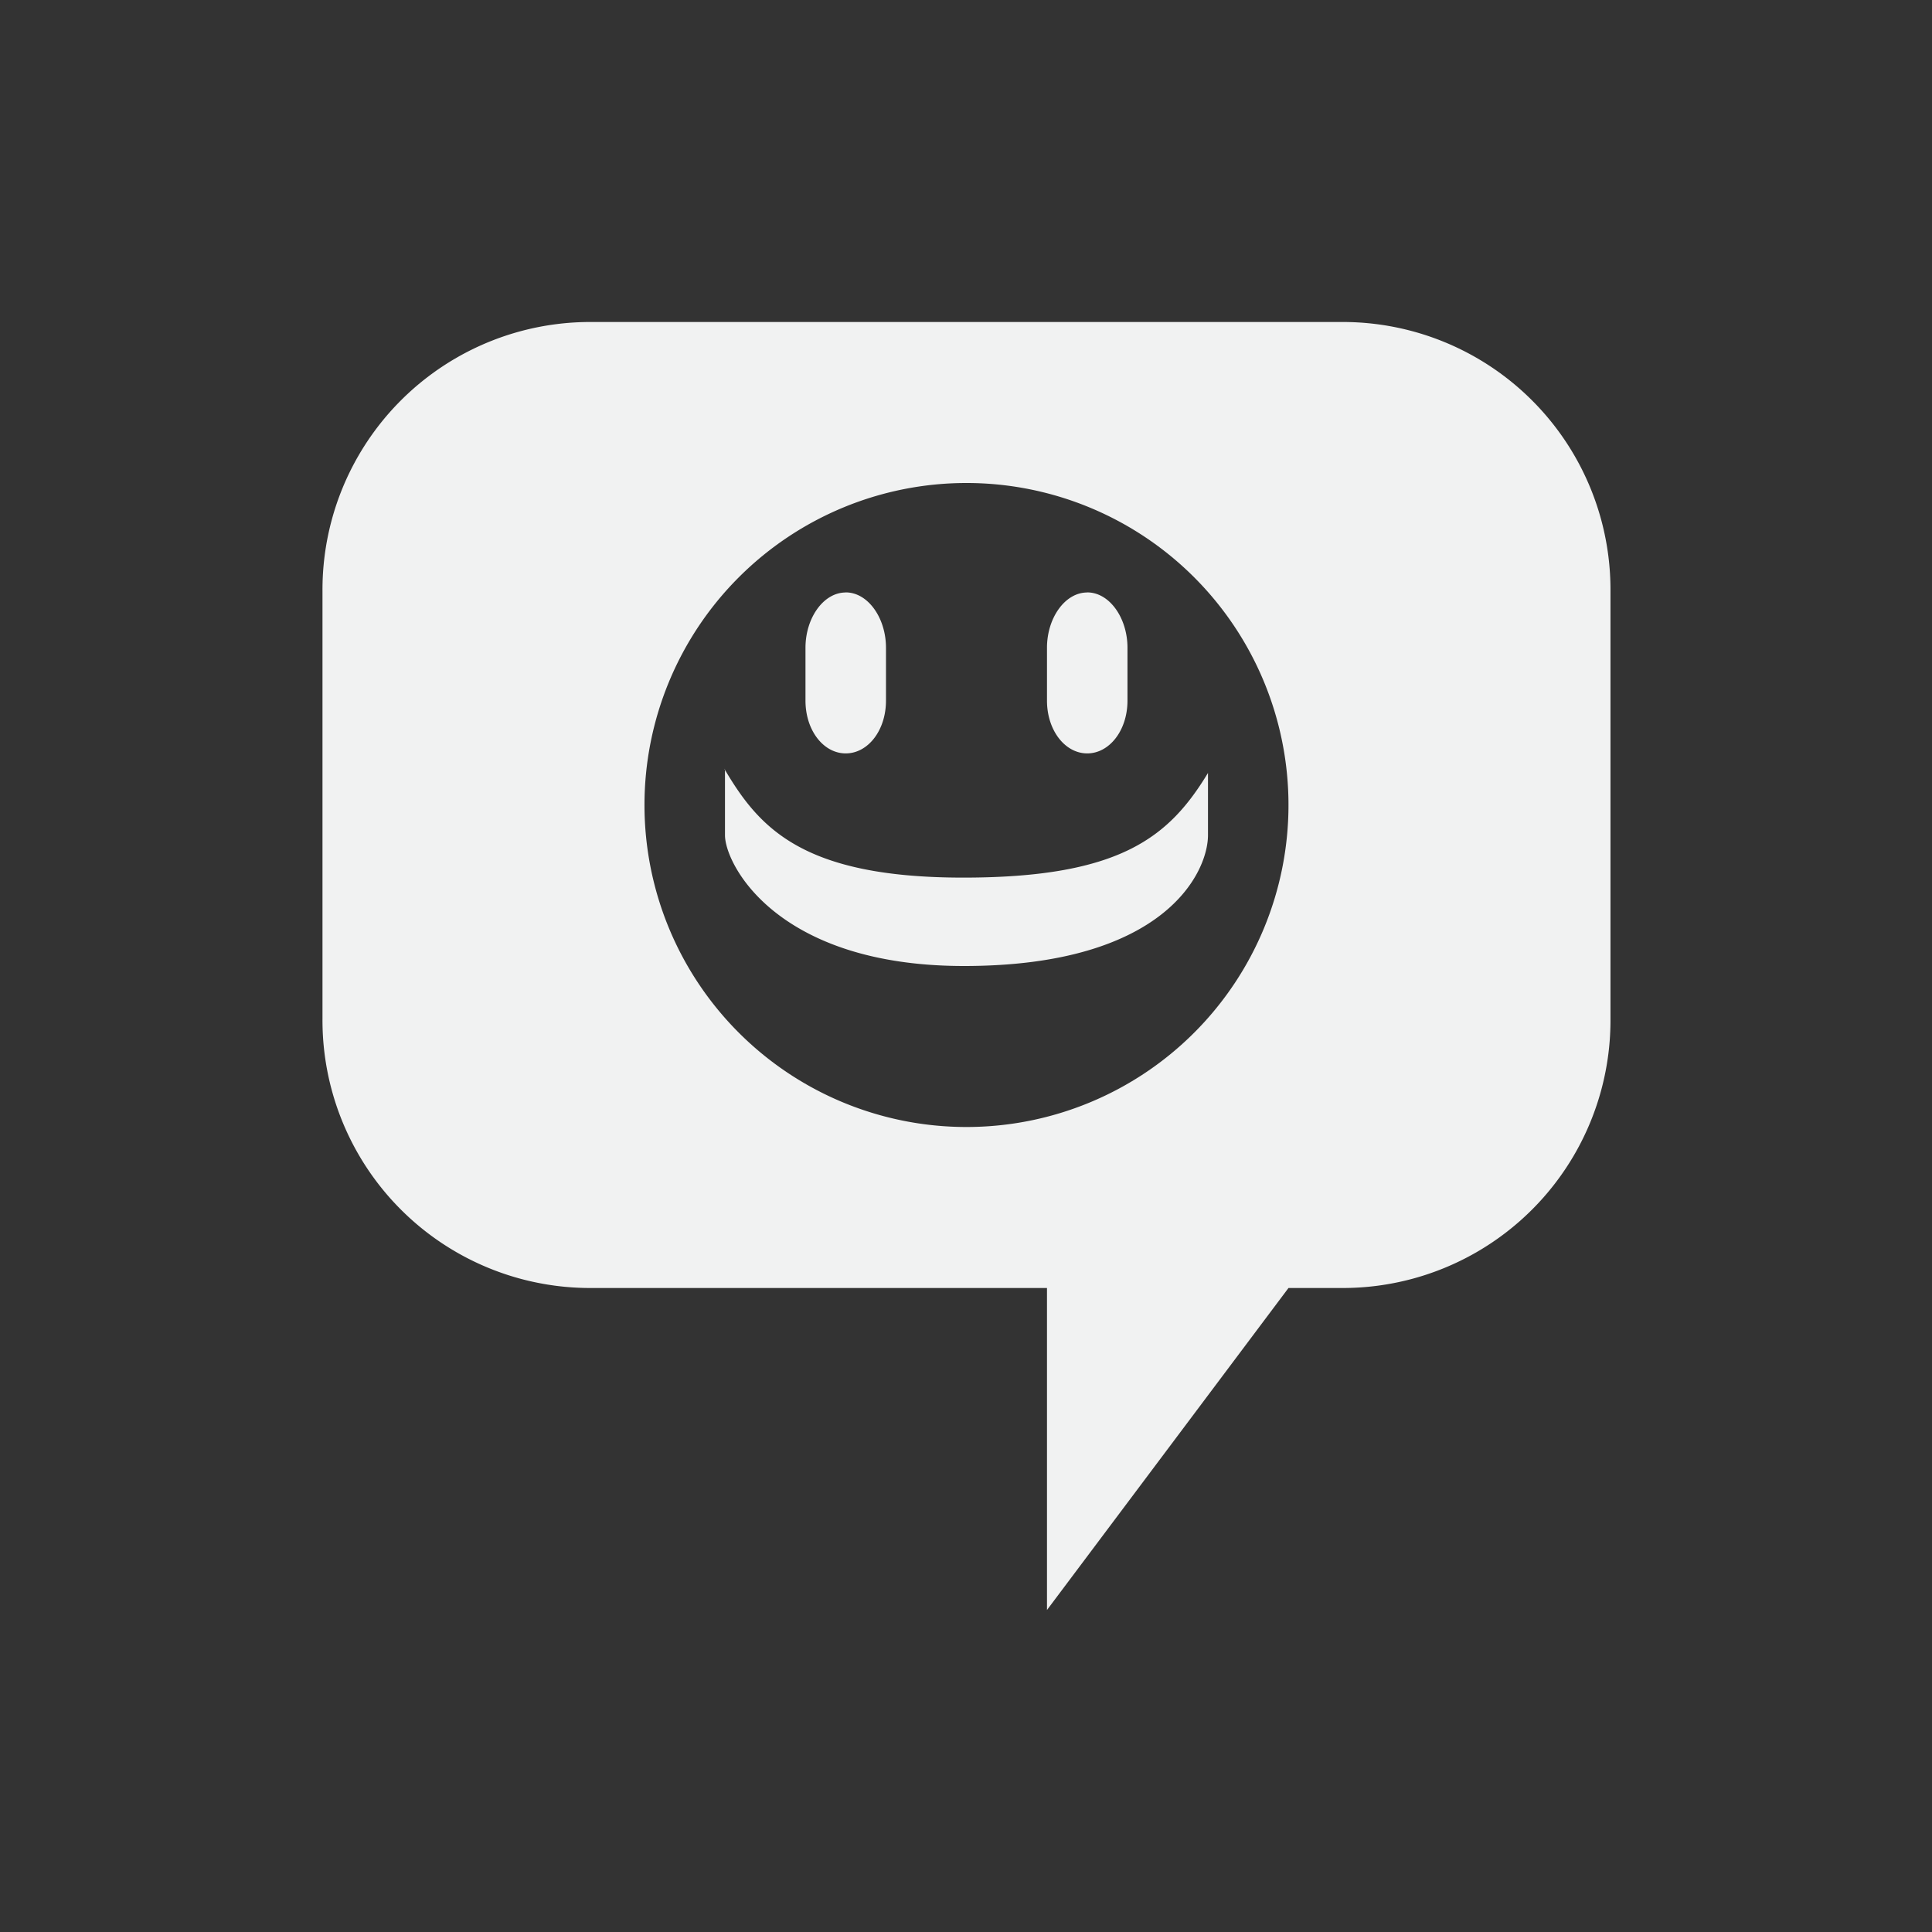 <!--Part of Monotone: https://github.com/sixsixfive/Monotone, released under cc-by-sa_v4-->
<svg xmlns="http://www.w3.org/2000/svg" viewBox="-4 -4 24 24">
    <rect x="-4" y="-4" width="24" height="24" fill="#333333" stroke="none"/>
    <path d="M3.35 0A3.326 3.326 0 0 0 .006 3.344v5.312A3.326 3.326 0 0 0 3.35 12h5.656v4l3-4h.656a3.326 3.326 0 0 0 3.344-3.344V3.344A3.326 3.326 0 0 0 12.662 0zm4.656 2a4 4 0 1 1 0 8 4 4 0 0 1 0-8zm-1.5 1.36c-.276 0-.5.316-.5.687v.656c0 .371.224.656.5.656s.5-.285.5-.656v-.656c0-.371-.224-.688-.5-.688zm3 0c-.276 0-.5.316-.5.687v.656c0 .371.225.656.5.656s.5-.285.5-.656v-.656c0-.371-.224-.688-.5-.688zm-4.5 2.198v.817c0 .36.642 1.625 2.969 1.625 2.495 0 3.031-1.164 3.031-1.625v-.773c-.48.79-1.08 1.3-3.04 1.3-2.01 0-2.54-.626-2.969-1.353z" fill="#f1f2f2"/>
</svg>
